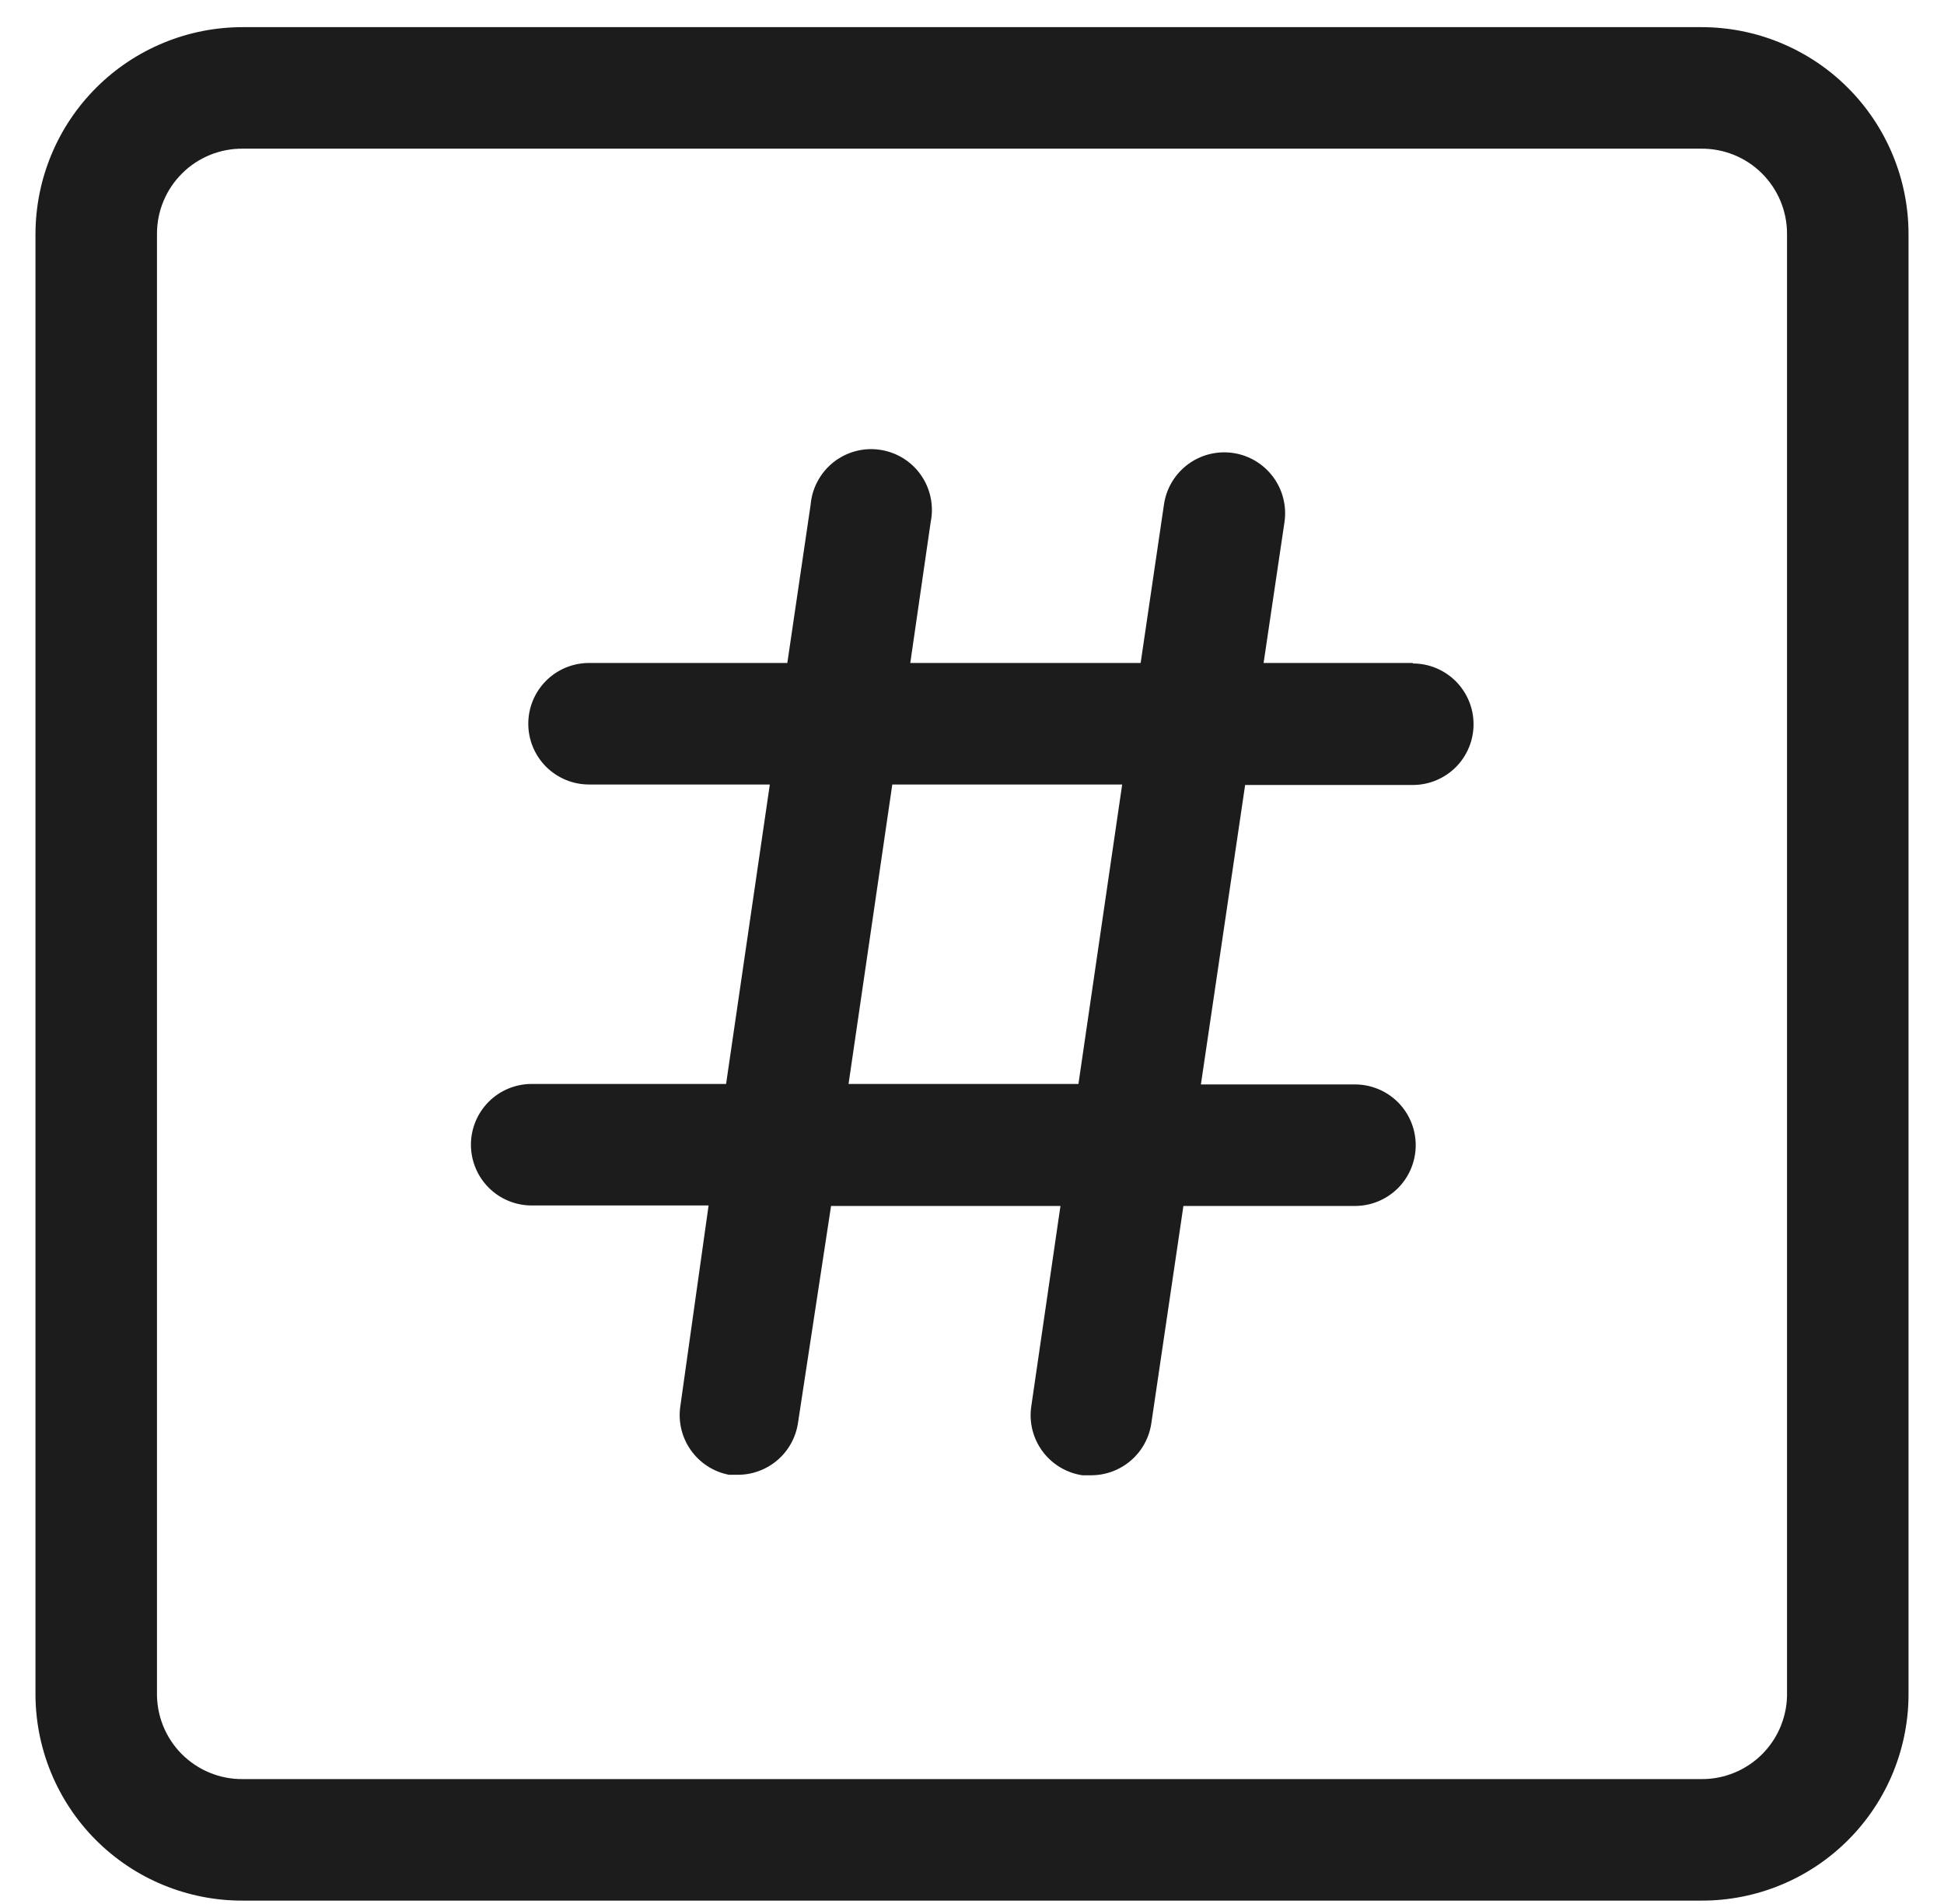 <svg width="48" height="47" viewBox="0 0 48 47" fill="none" xmlns="http://www.w3.org/2000/svg">
<path d="M42 0.67H6C5.329 0.669 4.664 0.799 4.043 1.055C3.422 1.31 2.858 1.685 2.382 2.159C1.906 2.633 1.528 3.195 1.27 3.815C1.012 4.434 0.878 5.099 0.876 5.77V41.77C0.87 42.446 0.998 43.116 1.253 43.742C1.508 44.368 1.885 44.937 2.361 45.416C2.838 45.895 3.405 46.275 4.03 46.532C4.655 46.79 5.324 46.921 6 46.918H42C42.676 46.921 43.346 46.79 43.97 46.532C44.595 46.275 45.162 45.895 45.639 45.416C46.116 44.937 46.493 44.368 46.748 43.742C47.002 43.116 47.131 42.446 47.124 41.77V5.77C47.123 5.099 46.989 4.434 46.73 3.815C46.472 3.195 46.094 2.633 45.618 2.159C45.143 1.685 44.578 1.31 43.957 1.055C43.337 0.799 42.672 0.669 42 0.67ZM44.124 41.77C44.131 42.052 44.08 42.332 43.976 42.594C43.872 42.856 43.716 43.094 43.518 43.295C43.32 43.495 43.083 43.654 42.822 43.761C42.562 43.868 42.282 43.922 42 43.918H6C5.718 43.922 5.439 43.868 5.178 43.761C4.917 43.654 4.681 43.495 4.482 43.295C4.284 43.094 4.128 42.856 4.024 42.594C3.92 42.332 3.87 42.052 3.876 41.77V5.77C3.876 5.492 3.931 5.217 4.038 4.961C4.145 4.705 4.302 4.472 4.5 4.277C4.697 4.081 4.932 3.927 5.189 3.823C5.447 3.719 5.722 3.667 6 3.67H42C42.278 3.667 42.554 3.719 42.811 3.823C43.069 3.927 43.303 4.081 43.501 4.277C43.698 4.472 43.855 4.705 43.962 4.961C44.069 5.217 44.124 5.492 44.124 5.77V41.77Z" fill="#1D1C1D"/>
<path d="M34.884 16.366H31.2L31.716 12.886C31.744 12.691 31.734 12.492 31.685 12.3C31.637 12.109 31.551 11.929 31.433 11.771C31.194 11.451 30.839 11.239 30.444 11.182C30.049 11.125 29.648 11.226 29.328 11.465C29.009 11.704 28.797 12.059 28.74 12.454L28.164 16.366H22.476L22.98 12.886C23.021 12.686 23.02 12.48 22.978 12.28C22.936 12.08 22.855 11.891 22.737 11.724C22.62 11.557 22.47 11.416 22.296 11.309C22.122 11.203 21.928 11.132 21.726 11.103C21.524 11.073 21.319 11.085 21.122 11.138C20.925 11.191 20.74 11.284 20.58 11.41C20.42 11.537 20.288 11.694 20.191 11.874C20.093 12.053 20.034 12.251 20.016 12.454L19.44 16.366H14.544C14.146 16.366 13.765 16.524 13.483 16.805C13.202 17.087 13.044 17.468 13.044 17.866C13.044 18.264 13.202 18.645 13.483 18.927C13.765 19.208 14.146 19.366 14.544 19.366H19.008L17.928 26.758H13.128C12.73 26.758 12.349 26.916 12.067 27.197C11.786 27.479 11.628 27.86 11.628 28.258C11.628 28.656 11.786 29.037 12.067 29.319C12.349 29.6 12.73 29.758 13.128 29.758H17.496L16.8 34.702C16.74 35.086 16.832 35.479 17.056 35.796C17.28 36.114 17.618 36.333 18 36.406H18.228C18.587 36.404 18.933 36.273 19.204 36.038C19.475 35.802 19.652 35.477 19.704 35.122L20.52 29.77H26.184L25.464 34.714C25.405 35.107 25.505 35.507 25.741 35.827C25.978 36.146 26.331 36.359 26.724 36.418H26.952C27.311 36.416 27.657 36.285 27.928 36.05C28.199 35.814 28.376 35.489 28.428 35.134L29.22 29.77H33.456C33.854 29.77 34.235 29.612 34.517 29.331C34.798 29.049 34.956 28.668 34.956 28.27C34.956 27.872 34.798 27.491 34.517 27.209C34.235 26.928 33.854 26.77 33.456 26.77H29.652L30.744 19.378H34.884C35.282 19.378 35.663 19.22 35.945 18.939C36.226 18.657 36.384 18.276 36.384 17.878C36.384 17.48 36.226 17.099 35.945 16.817C35.663 16.536 35.282 16.378 34.884 16.378V16.366ZM26.628 26.758H20.952L22.032 19.366H27.708L26.628 26.758Z" fill="#1D1C1D"/>
</svg>

